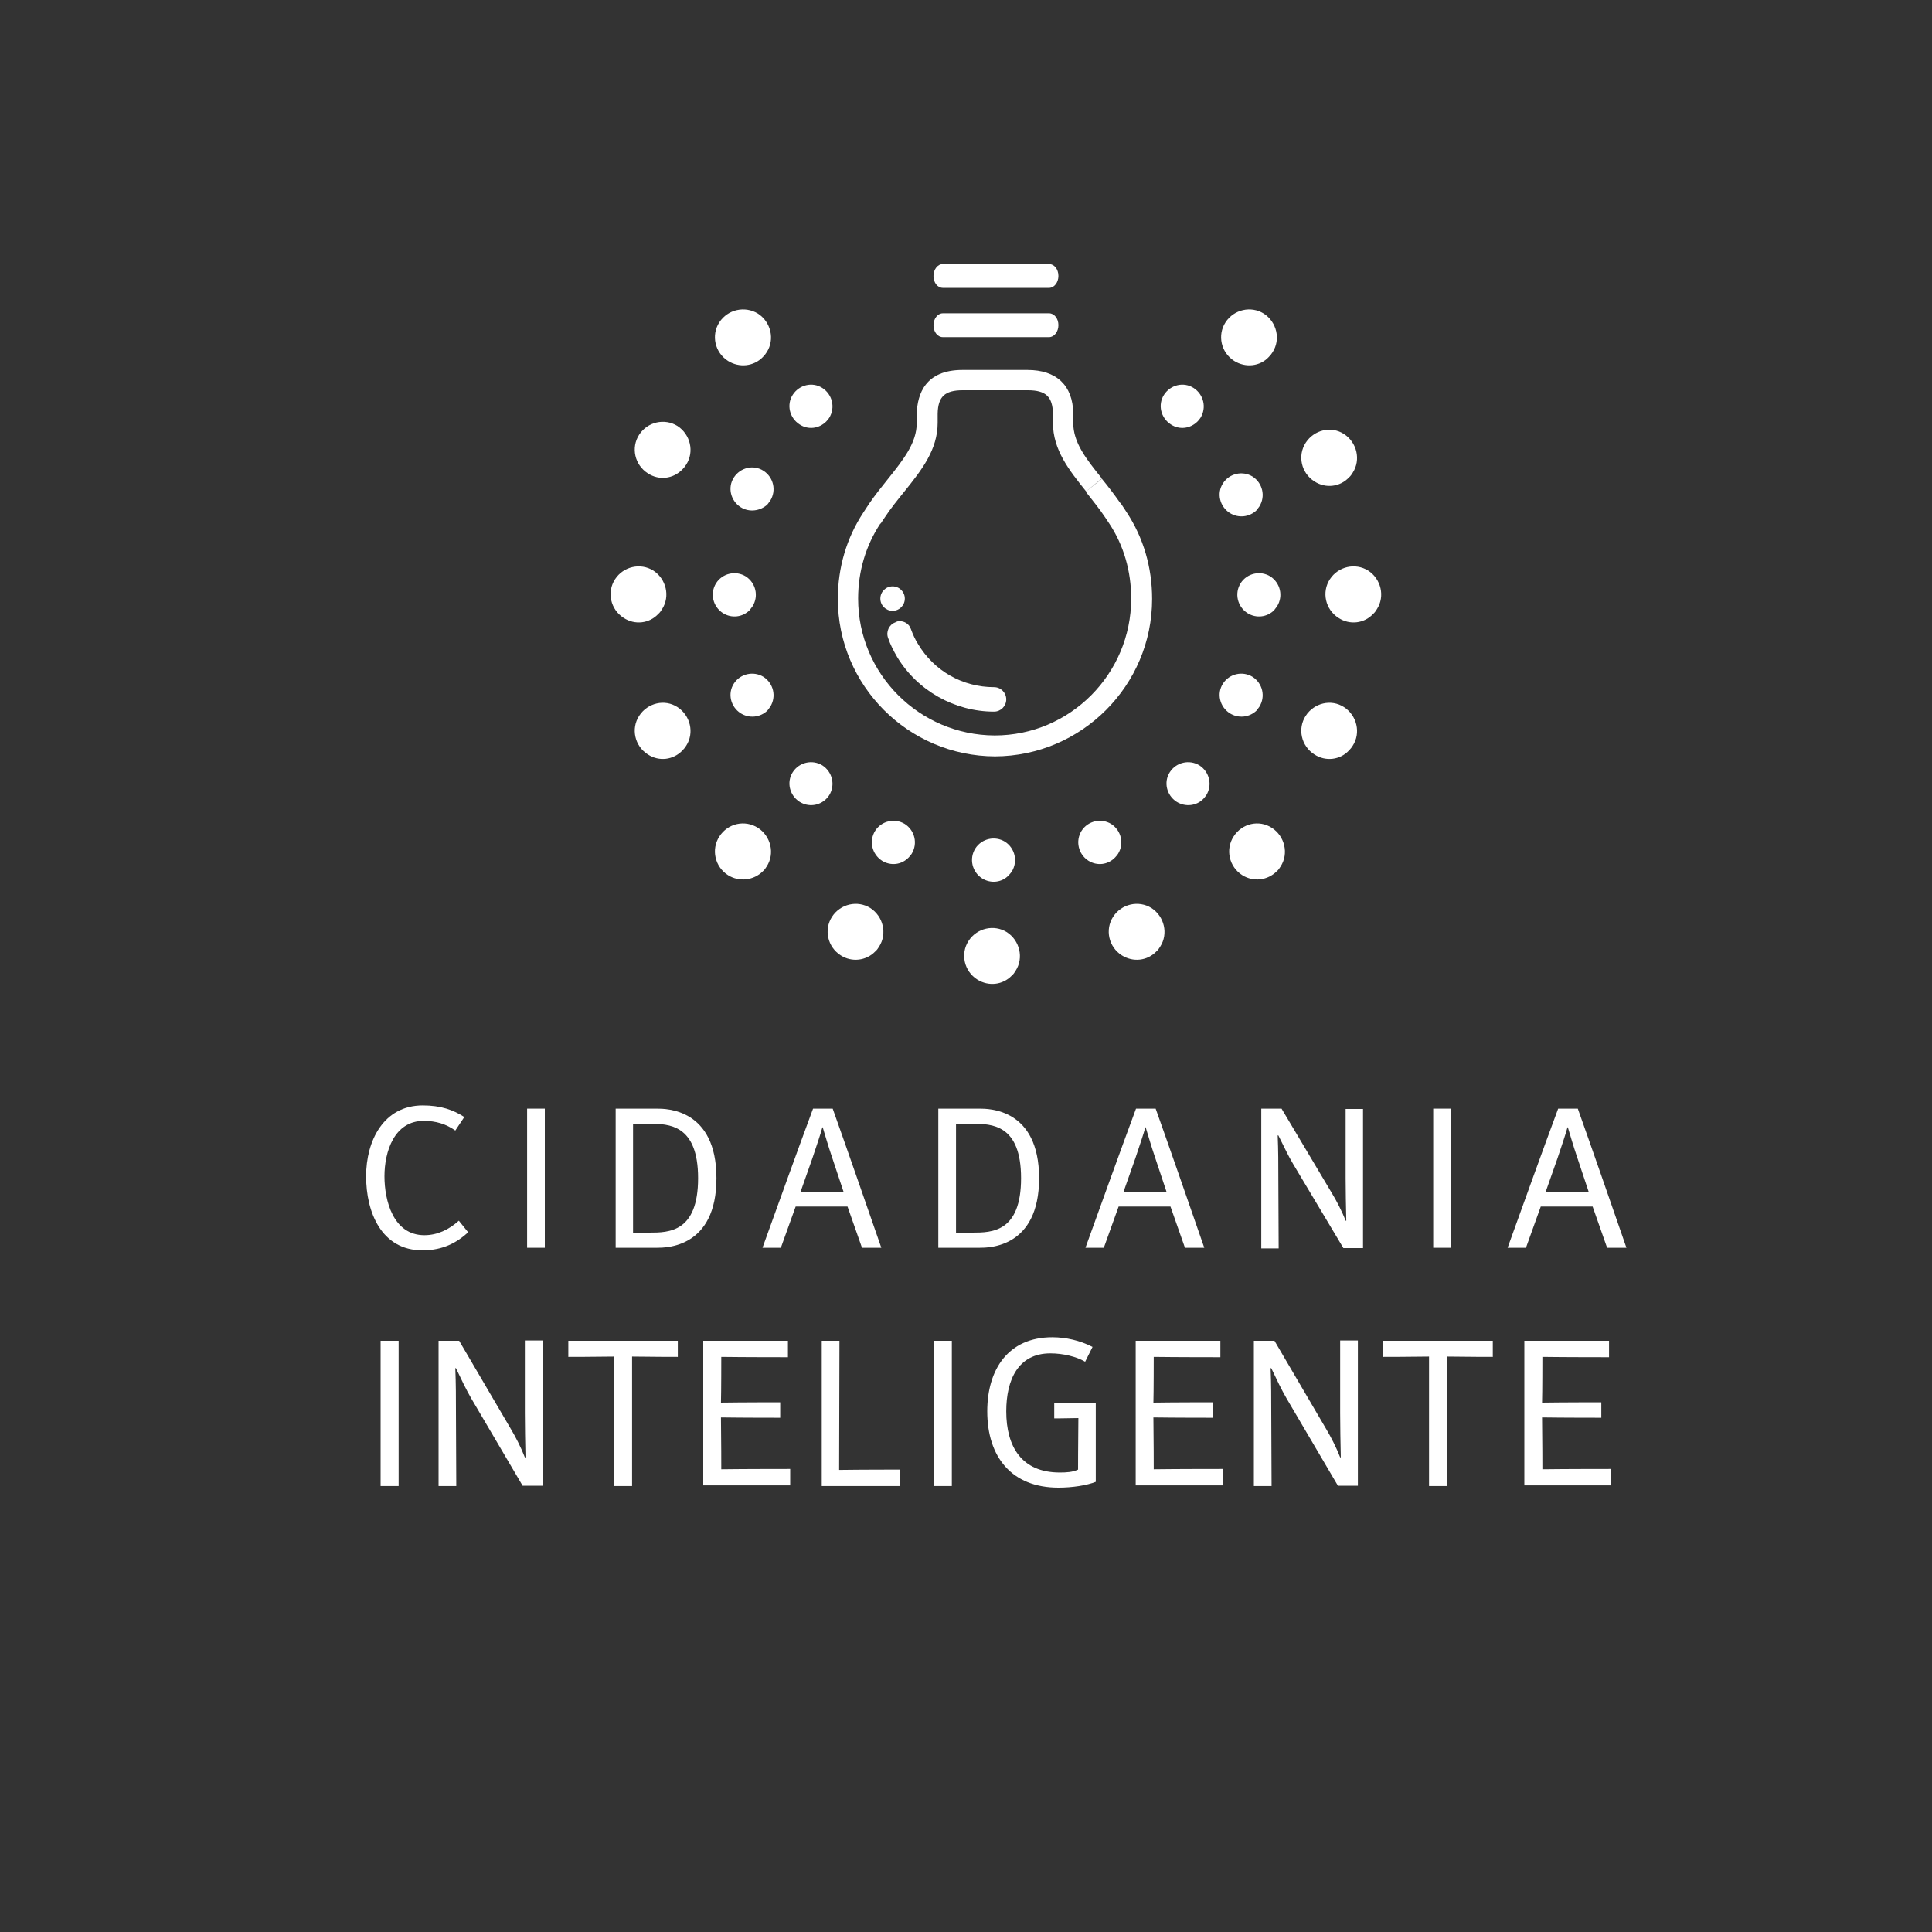 <?xml version="1.0" encoding="utf-8"?>
<!-- Generator: Adobe Illustrator 21.1.0, SVG Export Plug-In . SVG Version: 6.00 Build 0)  -->
<svg version="1.1" id="Camada_1" xmlns="http://www.w3.org/2000/svg" xmlns:xlink="http://www.w3.org/1999/xlink" x="0px" y="0px"
	 viewBox="0 0 600 600" style="enable-background:new 0 0 600 600;" xml:space="preserve">
<rect x="0" y="0" width="600" height="600" fill="#333333" stroke="none"/>
<style type="text/css">
	.st0{fill:#FFFFFF;}
</style>
<g>
	<g>
		<path class="st0" d="M226.1,271.8c-4.1-2.6-5.3-8-2.7-12l0,0c2.6-4.1,7.9-5.3,12-2.7l0,0c4,2.6,5.3,8,2.7,12l0,0
			c-0.3,0.5-0.7,1.1-1.2,1.5l0,0C234.1,273.4,229.6,274,226.1,271.8z"/>
		<path class="st0" d="M201.2,234.3c-4.1-2.6-5.3-8-2.7-12l0,0c2.6-4,7.9-5.3,11.9-2.7l0,0c4,2.6,5.3,8,2.7,12l0,0
			c-0.3,0.5-0.7,1-1.2,1.5l0,0C209.1,236,204.7,236.6,201.2,234.3z"/>
		<path class="st0" d="M193.7,191.9c-4.1-2.6-5.3-8-2.7-12l0,0c2.6-4,7.9-5.2,11.9-2.7l0,0c4,2.6,5.3,8,2.7,12l0,0
			c-0.3,0.5-0.7,1.1-1.2,1.5l0,0C201.7,193.6,197.2,194.2,193.7,191.9z"/>
		<path class="st0" d="M201.2,147c-4.1-2.6-5.3-8-2.7-12l0,0c2.6-4,7.9-5.2,11.9-2.7l0,0c4,2.6,5.3,8,2.7,12l0,0
			c-0.3,0.5-0.7,1-1.2,1.5l0,0C209.1,148.7,204.7,149.3,201.2,147z"/>
		<path class="st0" d="M226.1,112.1c-4.1-2.6-5.3-8-2.7-12l0,0c2.6-4,7.9-5.2,12-2.7l0,0c4,2.6,5.3,8,2.7,12l0,0
			c-0.3,0.5-0.7,1-1.2,1.5l0,0C234.1,113.8,229.6,114.3,226.1,112.1z"/>
		<path class="st0" d="M383.3,112.1c-4.1-2.6-5.3-8-2.7-12l0,0c2.6-4,7.9-5.2,11.9-2.7l0,0c4,2.6,5.3,8,2.7,12l0,0
			c-0.3,0.5-0.7,1-1.2,1.5l0,0C391.3,113.8,386.8,114.3,383.3,112.1z"/>
		<path class="st0" d="M408.2,149.5c-4.1-2.6-5.3-8-2.7-12l0,0c2.6-4,7.9-5.3,11.9-2.7l0,0c4,2.6,5.3,8,2.7,12l0,0
			c-0.3,0.5-0.7,1.1-1.2,1.5l0,0C416.2,151.2,411.7,151.8,408.2,149.5z"/>
		<path class="st0" d="M415.7,191.9c-4.1-2.6-5.3-8-2.7-12l0,0c2.6-4,7.9-5.2,11.9-2.7l0,0c4,2.6,5.3,8,2.7,12l0,0
			c-0.3,0.5-0.7,1.1-1.2,1.5l0,0C423.7,193.6,419.2,194.2,415.7,191.9z"/>
		<path class="st0" d="M408.2,234.3c-4.1-2.6-5.3-8-2.7-12l0,0c2.6-4,7.9-5.3,11.9-2.7l0,0c4,2.6,5.3,8,2.7,12l0,0
			c-0.3,0.5-0.7,1-1.2,1.5l0,0C416.2,236,411.7,236.6,408.2,234.3z"/>
		<path class="st0" d="M385.8,271.8c-4.1-2.6-5.3-8-2.7-12l0,0c2.6-4.1,7.9-5.3,11.9-2.7l0,0c4,2.6,5.3,8,2.7,12l0,0
			c-0.3,0.5-0.7,1.1-1.2,1.5l0,0C393.7,273.4,389.3,274,385.8,271.8z"/>
		<path class="st0" d="M348.4,296.7c-4.1-2.6-5.3-8-2.7-12l0,0c2.6-4,7.9-5.2,11.9-2.7l0,0c4,2.6,5.3,8,2.7,12l0,0
			c-0.3,0.5-0.7,1.1-1.2,1.5l0,0C356.3,298.4,351.9,298.9,348.4,296.7z"/>
		<path class="st0" d="M303.5,304.2c-4.1-2.6-5.3-8-2.7-12l0,0c2.6-4,7.9-5.2,11.9-2.7l0,0c4,2.6,5.3,8,2.7,12l0,0
			c-0.3,0.5-0.7,1.1-1.2,1.5l0,0C311.4,305.9,307,306.4,303.5,304.2z"/>
		<path class="st0" d="M261.1,296.7c-4.1-2.6-5.3-8-2.7-12l0,0c2.6-4,7.9-5.2,11.9-2.7l0,0c4,2.6,5.3,8,2.7,12l0,0
			c-0.3,0.5-0.7,1.1-1.2,1.5l0,0C269,298.4,264.5,298.9,261.1,296.7z"/>
		<path class="st0" d="M248.3,249c-3.1-2-4.1-6.1-2.1-9.2l0,0c2-3.1,6.1-4,9.2-2.1l0,0c3.1,2,4.1,6.1,2.1,9.3l0,0
			c-0.3,0.4-0.6,0.8-0.9,1.1l0,0C254.4,250.3,251,250.7,248.3,249z"/>
		<path class="st0" d="M230,221.5c-3.1-2-4.1-6.1-2.1-9.2l0,0c2-3.1,6.1-4,9.2-2.1l0,0c3.1,2,4.1,6.1,2.1,9.3l0,0
			c-0.3,0.4-0.6,0.8-0.9,1.2l0,0C236.1,222.8,232.7,223.2,230,221.5z"/>
		<path class="st0" d="M224.5,190.4c-3.1-2-4.1-6.1-2.1-9.3l0,0c2-3.1,6.1-4,9.2-2.1l0,0c3.1,2,4.1,6.1,2.1,9.3l0,0
			c-0.3,0.4-0.6,0.8-0.9,1.2l0,0C230.6,191.7,227.2,192.1,224.5,190.4z"/>
		<path class="st0" d="M230,157.5c-3.1-2-4.1-6.1-2.1-9.2l0,0c2-3.1,6.1-4.1,9.2-2.1l0,0c3.1,2,4.1,6.1,2.1,9.3l0,0
			c-0.3,0.4-0.6,0.8-0.9,1.2l0,0C236.1,158.7,232.7,159.2,230,157.5z"/>
		<path class="st0" d="M248.3,131.8c-3.1-2-4.1-6.1-2.1-9.2l0,0c2-3.1,6.1-4.1,9.2-2.1l0,0c3.1,2,4.1,6.1,2.1,9.3l0,0
			c-0.3,0.4-0.6,0.8-0.9,1.1l0,0C254.4,133.1,251,133.6,248.3,131.8z"/>
		<path class="st0" d="M363.6,131.8c-3.1-2-4.1-6.1-2.1-9.2l0,0c2-3.1,6.1-4.1,9.2-2.1l0,0c3.1,2,4.1,6.1,2.1,9.3l0,0
			c-0.3,0.4-0.6,0.8-0.9,1.1l0,0C369.7,133.1,366.3,133.6,363.6,131.8z"/>
		<path class="st0" d="M381.9,159.3c-3.1-2-4.1-6.1-2.1-9.2l0,0c2-3.1,6.1-4,9.2-2.1l0,0c3.1,2,4.1,6.1,2.1,9.3l0,0
			c-0.3,0.4-0.6,0.8-0.9,1.2l0,0C388,160.6,384.6,161,381.9,159.3z"/>
		<path class="st0" d="M387.4,190.4c-3.1-2-4.1-6.1-2.1-9.3l0,0c2-3.1,6.1-4,9.2-2.1l0,0c3.1,2,4.1,6.1,2.1,9.3l0,0
			c-0.3,0.4-0.6,0.8-0.9,1.2l0,0C393.5,191.7,390.1,192.1,387.4,190.4z"/>
		<path class="st0" d="M381.9,221.5c-3.1-2-4.1-6.1-2.1-9.2l0,0c2-3.1,6.1-4,9.2-2.1l0,0c3.1,2,4.1,6.1,2.1,9.3l0,0
			c-0.3,0.4-0.6,0.8-0.9,1.2l0,0C388,222.8,384.6,223.2,381.9,221.5z"/>
		<path class="st0" d="M365.4,249c-3.1-2-4.1-6.1-2.1-9.2l0,0c2-3.1,6.1-4,9.2-2.1l0,0c3.1,2,4.1,6.1,2.1,9.3l0,0
			c-0.3,0.4-0.6,0.8-0.9,1.1l0,0C371.6,250.3,368.1,250.7,365.4,249z"/>
		<path class="st0" d="M338,267.3c-3.1-2-4.1-6.1-2.1-9.3l0,0c2-3.1,6.1-4,9.2-2.1l0,0c3.1,2,4.1,6.1,2.1,9.3l0,0
			c-0.3,0.4-0.6,0.8-0.9,1.1l0,0C344.1,268.6,340.7,269,338,267.3z"/>
		<path class="st0" d="M305,272.8c-3.1-2-4.1-6.1-2.1-9.3l0,0c2-3.1,6.1-4,9.2-2.1l0,0c3.1,2,4.1,6.1,2.1,9.3l0,0
			c-0.3,0.4-0.6,0.8-0.9,1.1l0,0C311.2,274.1,307.7,274.5,305,272.8z"/>
		<path class="st0" d="M273.9,267.3c-3.1-2-4.1-6.1-2.1-9.3l0,0c2-3.1,6.1-4,9.2-2.1l0,0c3.1,2,4.1,6.1,2.1,9.3l0,0
			c-0.3,0.4-0.6,0.8-0.9,1.1l0,0C280,268.6,276.6,269,273.9,267.3z"/>
		<g>
			<g>
				<g>
					<path class="st0" d="M279.4,192.9c1.5,0,3,0.9,3.5,2.5c0.6,1.6,1.3,3.2,2.2,4.6c5,8.4,13.9,13.4,23.6,13.4
						c2.1,0,3.8,1.7,3.8,3.8c0,2.1-1.7,3.8-3.8,3.8c-12.2,0-23.8-6.5-30.1-17c-1.1-1.9-2.1-3.8-2.8-5.9c-0.7-1.9,0.3-4.1,2.2-4.8
						C278.5,193,278.9,192.9,279.4,192.9z"/>
				</g>
			</g>
			<path class="st0" d="M281,185.9c0,2.1-1.7,3.8-3.8,3.8c-2.1,0-3.8-1.7-3.8-3.8c0-2.1,1.7-3.8,3.8-3.8
				C279.3,182.1,281,183.8,281,185.9z"/>
			<g>
				<path class="st0" d="M349.9,159.1l-1.9-2.9h-0.1c-1.9-2.7-3.8-5.2-5.7-7.5l-5,4c2,2.6,4.2,5.2,6.1,8.1l1.2,1.8h0
					c4.5,6.8,6.8,14.8,6.8,23.3c0,23.4-19,42.5-42.4,42.5c-23.4-0.1-42.4-19.1-42.4-42.5c0-8.5,2.4-16.5,6.9-23.3h0.1l1.2-1.8
					c1.9-2.9,4.1-5.6,6.2-8.2c5.3-6.6,10.3-12.9,10.3-21.3c0-0.1,0-2.5,0-2.8c0.1-5.3,2.2-7.3,7.8-7.3h10.6h9.6c5.6,0,7.7,2,7.8,7.3
					v2.8c0,8.4,5,14.7,10.3,21.3c0,0,0,0,0,0l4.9-4c-5-6.2-8.9-11.2-8.9-17.3l0-2.9c-0.1-8.7-5.2-13.5-14.2-13.5h-20.2
					c-11.5,0-14,7.4-14.2,13.6l0,2.9c0,6.1-4.1,11.3-8.9,17.3c-2.1,2.6-4,5-5.8,7.6H270l-1.9,2.9c-5.2,7.9-7.9,17.1-7.9,26.8
					c0,26.9,21.9,48.8,48.8,48.9h0h0c26.9-0.1,48.8-22,48.8-48.9C357.8,176.2,355.1,167,349.9,159.1z"/>
			</g>
			<path class="st0" d="M325.8,97.3l-33,0c-1.6,0-2.9,1.7-2.9,3.7c0,2.1,1.3,3.7,2.9,3.7l33,0c1.6,0,2.9-1.7,2.9-3.7
				C328.7,98.9,327.4,97.3,325.8,97.3z"/>
			<path class="st0" d="M325.8,82l-33,0c-1.6,0-2.9,1.7-2.9,3.7c0,2.1,1.3,3.7,2.9,3.7l33,0c1.6,0,2.9-1.7,2.9-3.7
				C328.7,83.6,327.4,82,325.8,82z"/>
		</g>
	</g>
	<g>
		<g>
			<path class="st0" d="M118.2,416.4h5.6v45.1h-5.6V416.4z"/>
			<path class="st0" d="M136.2,416.4h6.4l16,27.3c1.5,2.5,3.2,5.8,4.4,8.9h0.2c-0.1-5.1-0.2-9.3-0.2-13.7v-22.6h5.5v45.1h-6.2
				l-16-27.2c-1.5-2.6-2.9-5.5-4.7-9.3h-0.2c0.2,5,0.2,9.3,0.2,13.7l0.1,22.9h-5.5V416.4z"/>
			<path class="st0" d="M190.7,421.3c-6.8,0.1-13.6,0.1-14.2,0.1v-5h34v5c-0.7,0-7.4,0-14.2-0.1v40.2h-5.6V421.3z"/>
			<path class="st0" d="M218.4,416.4h26.3v5.1c-0.7,0-13.8,0-20.7-0.1c0,0.7,0,10.9-0.1,14.2c6.4-0.1,17.8-0.1,18.4-0.1v4.8
				c-0.7,0-12.1,0-18.4-0.1c0.1,7.1,0.1,15.4,0.1,16.1c7.2-0.1,20.7-0.1,21.4-0.1v5.1h-27V416.4z"/>
			<path class="st0" d="M255.1,416.4h5.6c0,0.7-0.1,33.7-0.1,40.1c7.2-0.1,18.3-0.1,19-0.1v5.1h-24.4V416.4z"/>
			<path class="st0" d="M290,416.4h5.6v45.1H290V416.4z"/>
			<path class="st0" d="M328.7,462c-14.5,0-22.1-9.5-22.1-23.7c0-13,6.5-23,20.2-23c4.2,0,8.6,1,12.5,3l-2.3,4.6
				c-2.7-1.6-6.9-2.6-10.8-2.6c-10,0-13.7,8.2-13.7,18c0,11,4.8,19,16.6,19c2.1,0,4-0.1,5.7-0.9c0-0.5,0-7.1,0.1-16
				c-5.4,0.1-6.8,0.1-7.5,0.1v-4.9h12.9v24.6C337.5,461.3,333.1,462,328.7,462z"/>
			<path class="st0" d="M352.7,416.4H379v5.1c-0.7,0-13.8,0-20.7-0.1c0,0.7,0,10.9-0.1,14.2c6.4-0.1,17.8-0.1,18.4-0.1v4.8
				c-0.7,0-12.1,0-18.4-0.1c0.1,7.1,0.1,15.4,0.1,16.1c7.2-0.1,20.7-0.1,21.4-0.1v5.1h-27V416.4z"/>
			<path class="st0" d="M389.4,416.4h6.4l16,27.3c1.5,2.5,3.2,5.8,4.4,8.9h0.2c-0.1-5.1-0.2-9.3-0.2-13.7v-22.6h5.5v45.1h-6.2
				l-16-27.2c-1.5-2.6-2.9-5.5-4.7-9.3h-0.2c0.2,5,0.2,9.3,0.2,13.7l0.1,22.9h-5.5V416.4z"/>
			<path class="st0" d="M443.8,421.3c-6.8,0.1-13.6,0.1-14.2,0.1v-5h34v5c-0.7,0-7.4,0-14.2-0.1v40.2h-5.6V421.3z"/>
			<path class="st0" d="M473.4,416.4h26.3v5.1c-0.7,0-13.8,0-20.7-0.1c0,0.7,0,10.9-0.1,14.2c6.4-0.1,17.8-0.1,18.4-0.1v4.8
				c-0.7,0-12.1,0-18.4-0.1c0.1,7.1,0.1,15.4,0.1,16.1c7.2-0.1,20.7-0.1,21.4-0.1v5.1h-27V416.4z"/>
		</g>
	</g>
	<g>
		<path class="st0" d="M145.4,382.7c-3.4,3.1-7.7,5.6-14.2,5.6c-12.8,0-17.5-11.9-17.5-23c0-11,5.4-22,17.6-22
			c5.6,0,9.5,1.4,12.9,3.6l-2.8,4.2c-2.8-2-6-3-9.8-3c-9.2,0-12.2,9.6-12.2,17.2c0,7.5,2.7,18.3,12.4,18.3c4,0,7.6-1.7,10.7-4.5
			L145.4,382.7z"/>
		<path class="st0" d="M163.7,344.3h5.5v43.2h-5.5V344.3z"/>
		<path class="st0" d="M191.1,344.3H204c2.9,0,18.5,0,18.5,21.6s-15.6,21.6-18.5,21.6h-12.8V344.3z M201.7,382.8
			c6,0,15.1-0.1,15.1-16.9c0-16.7-9.1-16.9-15.1-16.9h-5.1v33.9H201.7z"/>
		<path class="st0" d="M267.7,387.5l-4.5-12.8h-16.1l-4.6,12.8h-5.7c5.2-14.4,10.8-30,15.7-43.2h6.1c4.7,13.2,10.1,28.8,15.1,43.2
			H267.7z M258.5,359.7c-1.5-4.4-2.3-7.4-3-9.6h-0.1c-0.6,2.2-1.6,5.1-3.1,9.6l-3.7,10.5c2.1-0.1,4.7-0.1,6.7-0.1
			c2.1,0,4.7,0,6.7,0.1L258.5,359.7z"/>
		<path class="st0" d="M291.4,344.3h12.8c2.9,0,18.5,0,18.5,21.6s-15.6,21.6-18.5,21.6h-12.8V344.3z M302,382.8
			c6,0,15.1-0.1,15.1-16.9c0-16.7-9.1-16.9-15.1-16.9h-5.1v33.9H302z"/>
		<path class="st0" d="M368,387.5l-4.5-12.8h-16.1l-4.6,12.8h-5.7c5.2-14.4,10.8-30,15.7-43.2h6.1c4.7,13.2,10.1,28.8,15.1,43.2H368
			z M358.8,359.7c-1.5-4.4-2.3-7.4-3-9.6h-0.1c-0.6,2.2-1.6,5.1-3.1,9.6l-3.7,10.5c2.1-0.1,4.7-0.1,6.7-0.1c2.1,0,4.7,0,6.7,0.1
			L358.8,359.7z"/>
		<path class="st0" d="M391.7,344.3h6.3l15.6,26.2c1.4,2.3,3.1,5.5,4.3,8.6h0.2c-0.1-4.9-0.2-8.9-0.2-13.1v-21.6h5.4v43.2h-6.1
			l-15.6-26.1c-1.5-2.5-2.8-5.3-4.6-8.9h-0.2c0.2,4.8,0.2,8.9,0.2,13.1l0.1,22h-5.4V344.3z"/>
		<path class="st0" d="M445.1,344.3h5.5v43.2h-5.5V344.3z"/>
		<path class="st0" d="M499.1,387.5l-4.5-12.8h-16.1l-4.6,12.8h-5.7c5.2-14.4,10.8-30,15.7-43.2h6.1c4.7,13.2,10.1,28.8,15.1,43.2
			H499.1z M489.9,359.7c-1.5-4.4-2.3-7.4-3-9.6h-0.1c-0.6,2.2-1.6,5.1-3.1,9.6l-3.7,10.5c2.1-0.1,4.7-0.1,6.7-0.1
			c2.1,0,4.7,0,6.7,0.1L489.9,359.7z"/>
	</g>
</g>
</svg>
